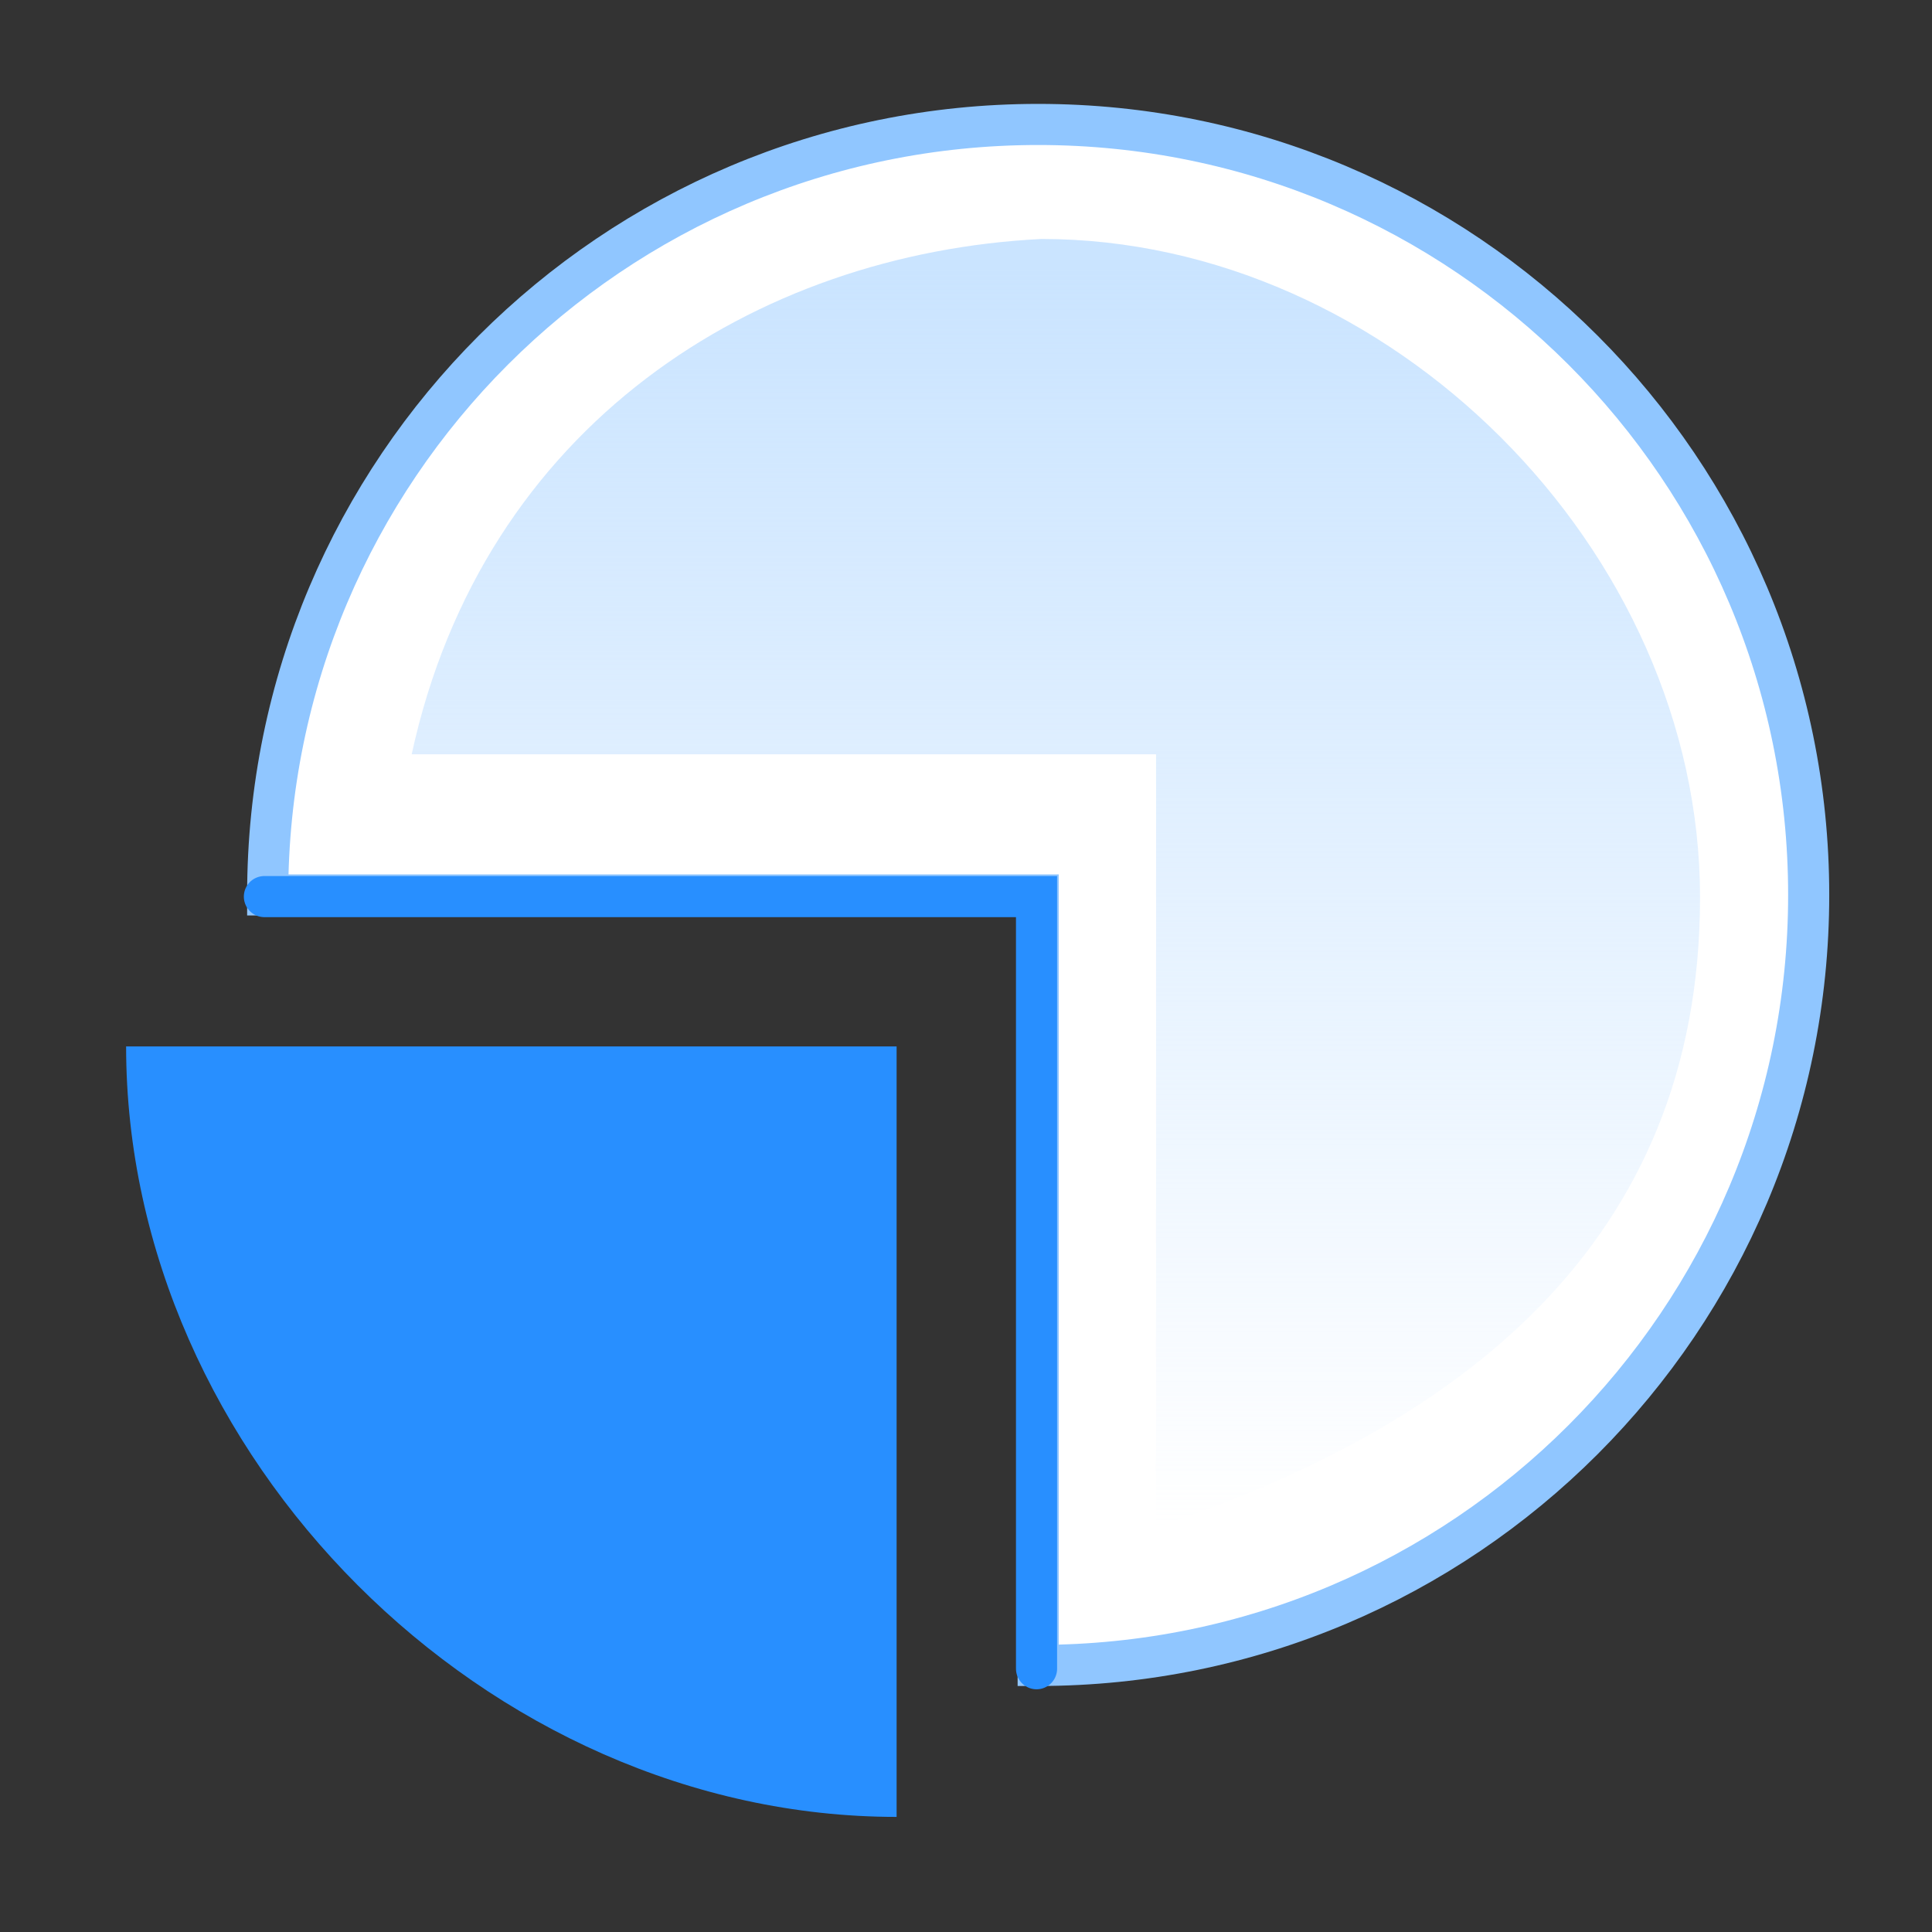 <svg width="94" height="94" viewBox="0 0 94 94" fill="none" xmlns="http://www.w3.org/2000/svg">
<rect x="0" y="0" width="94" height="94" fill="#333333" stroke="none"/>
<path d="M50.512 81.03C71.216 81.03 88 64.246 88 43.542C88 22.839 71.216 6.055 50.512 6.055C29.808 6.055 13.024 22.839 13.024 43.542H50.512V81.03Z" fill="white" stroke="#90C6FF" stroke-width="2"/>
<path d="M56.248 74.311C70.874 69.436 82.714 60.59 82.714 43.665C82.714 26.74 67.601 11.627 50.676 11.627C36.746 12.323 23.512 20.681 20.03 36.7H56.248V74.311Z" fill="url(#paint0_linear_1665_1797)"/>
<path d="M43.624 50.912L43.624 88.4C23.677 88.4 6.136 70.828 6.136 50.912L43.624 50.912Z" fill="#288FFF"/>
<path d="M12.864 43.623H50.432V81.191" stroke="#288FFF" stroke-width="2" stroke-linecap="round"/>
<defs>
<linearGradient id="paint0_linear_1665_1797" x1="51.372" y1="13.02" x2="51.372" y2="74.311" gradientUnits="userSpaceOnUse">
<stop stop-color="#CAE4FF"/>
<stop offset="1" stop-color="#CAE4FF" stop-opacity="0"/>
</linearGradient>
</defs>
</svg>

